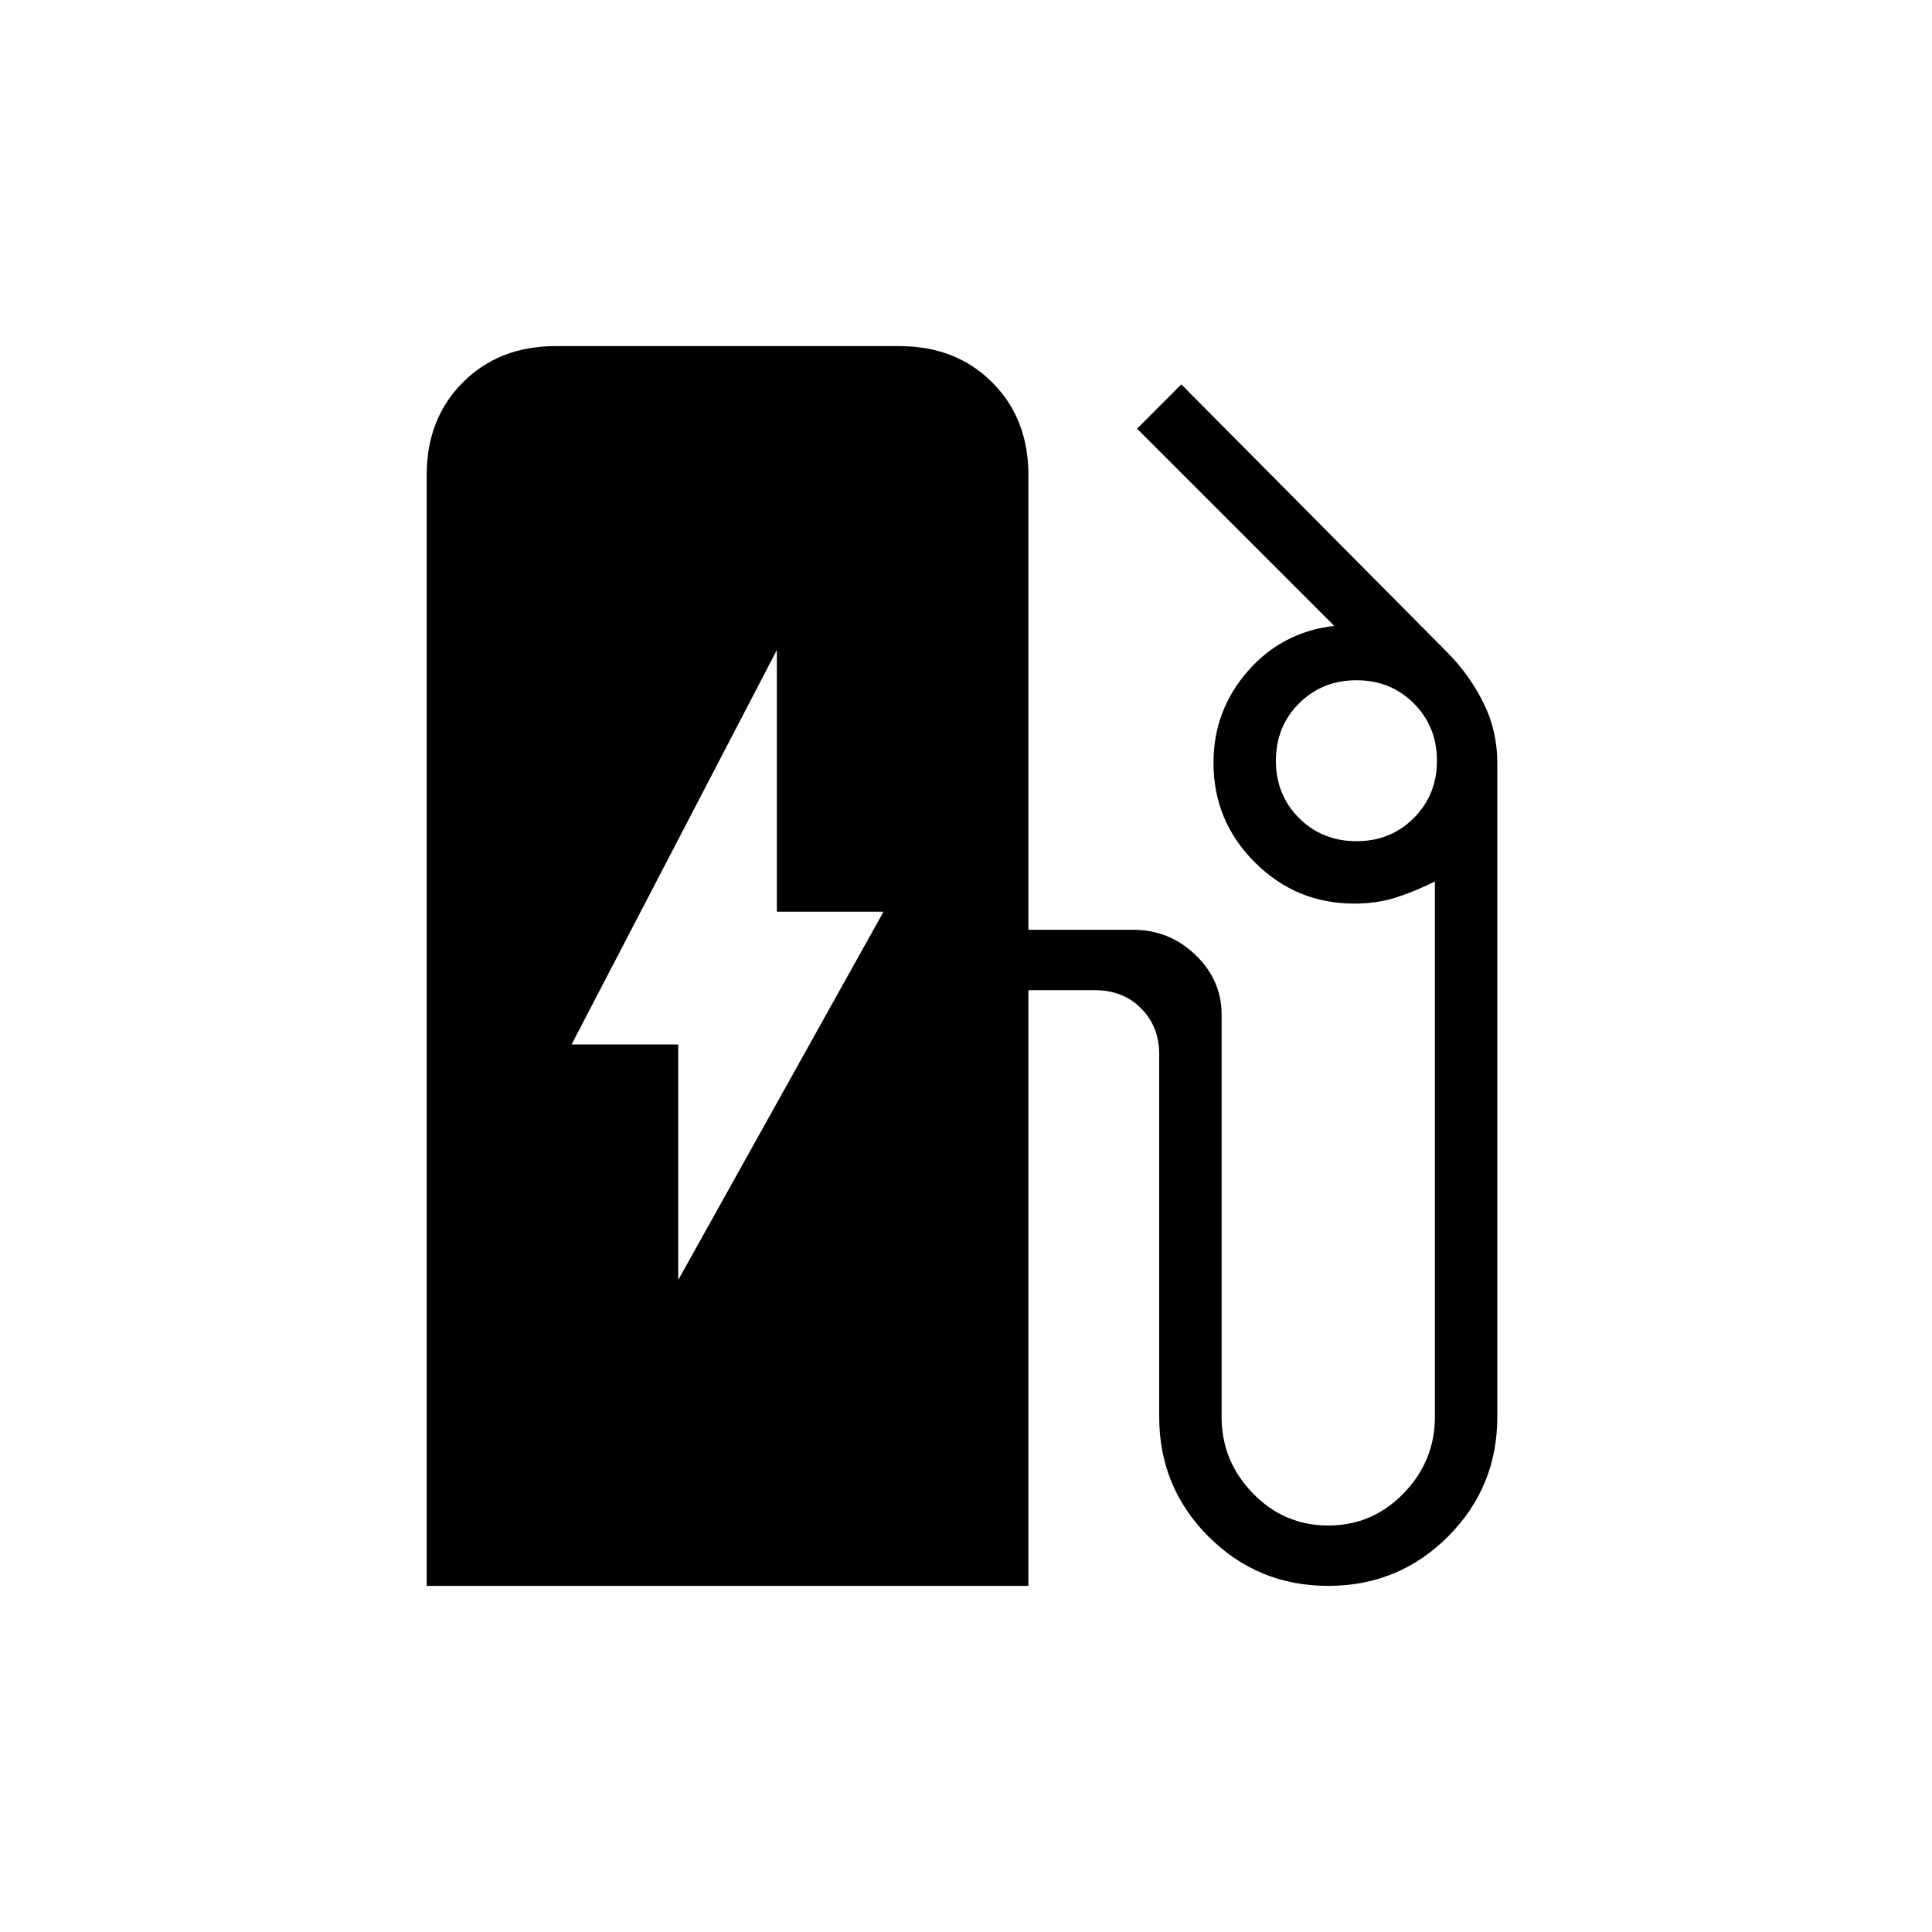<svg xmlns="http://www.w3.org/2000/svg" height="20" width="20"><path d="M7.021 13.25 9.146 9.438H8.042V6.729L5.917 10.812H7.021ZM4.417 16.417V4.917Q4.417 4.333 4.792 3.958Q5.167 3.583 5.75 3.583H9.312Q9.896 3.583 10.271 3.958Q10.646 4.333 10.646 4.917V9.625H11.729Q12.104 9.625 12.375 9.885Q12.646 10.146 12.646 10.5V14.667Q12.646 15.125 12.969 15.458Q13.292 15.792 13.75 15.792Q14.208 15.792 14.531 15.458Q14.854 15.125 14.854 14.667V9.125Q14.646 9.229 14.448 9.292Q14.25 9.354 14.021 9.354Q13.417 9.354 12.99 8.927Q12.562 8.5 12.562 7.896Q12.562 7.354 12.917 6.948Q13.271 6.542 13.812 6.479L11.771 4.438L12.229 3.979L14.979 6.75Q15.208 6.979 15.354 7.271Q15.5 7.562 15.5 7.896V14.667Q15.5 15.396 14.99 15.906Q14.479 16.417 13.75 16.417Q13.021 16.417 12.51 15.906Q12 15.396 12 14.667V10.917Q12 10.625 11.812 10.438Q11.625 10.25 11.333 10.25H10.646V16.417ZM14.042 8.708Q14.396 8.708 14.635 8.469Q14.875 8.229 14.875 7.875Q14.875 7.521 14.635 7.281Q14.396 7.042 14.042 7.042Q13.688 7.042 13.448 7.281Q13.208 7.521 13.208 7.875Q13.208 8.229 13.448 8.469Q13.688 8.708 14.042 8.708Z"/></svg>